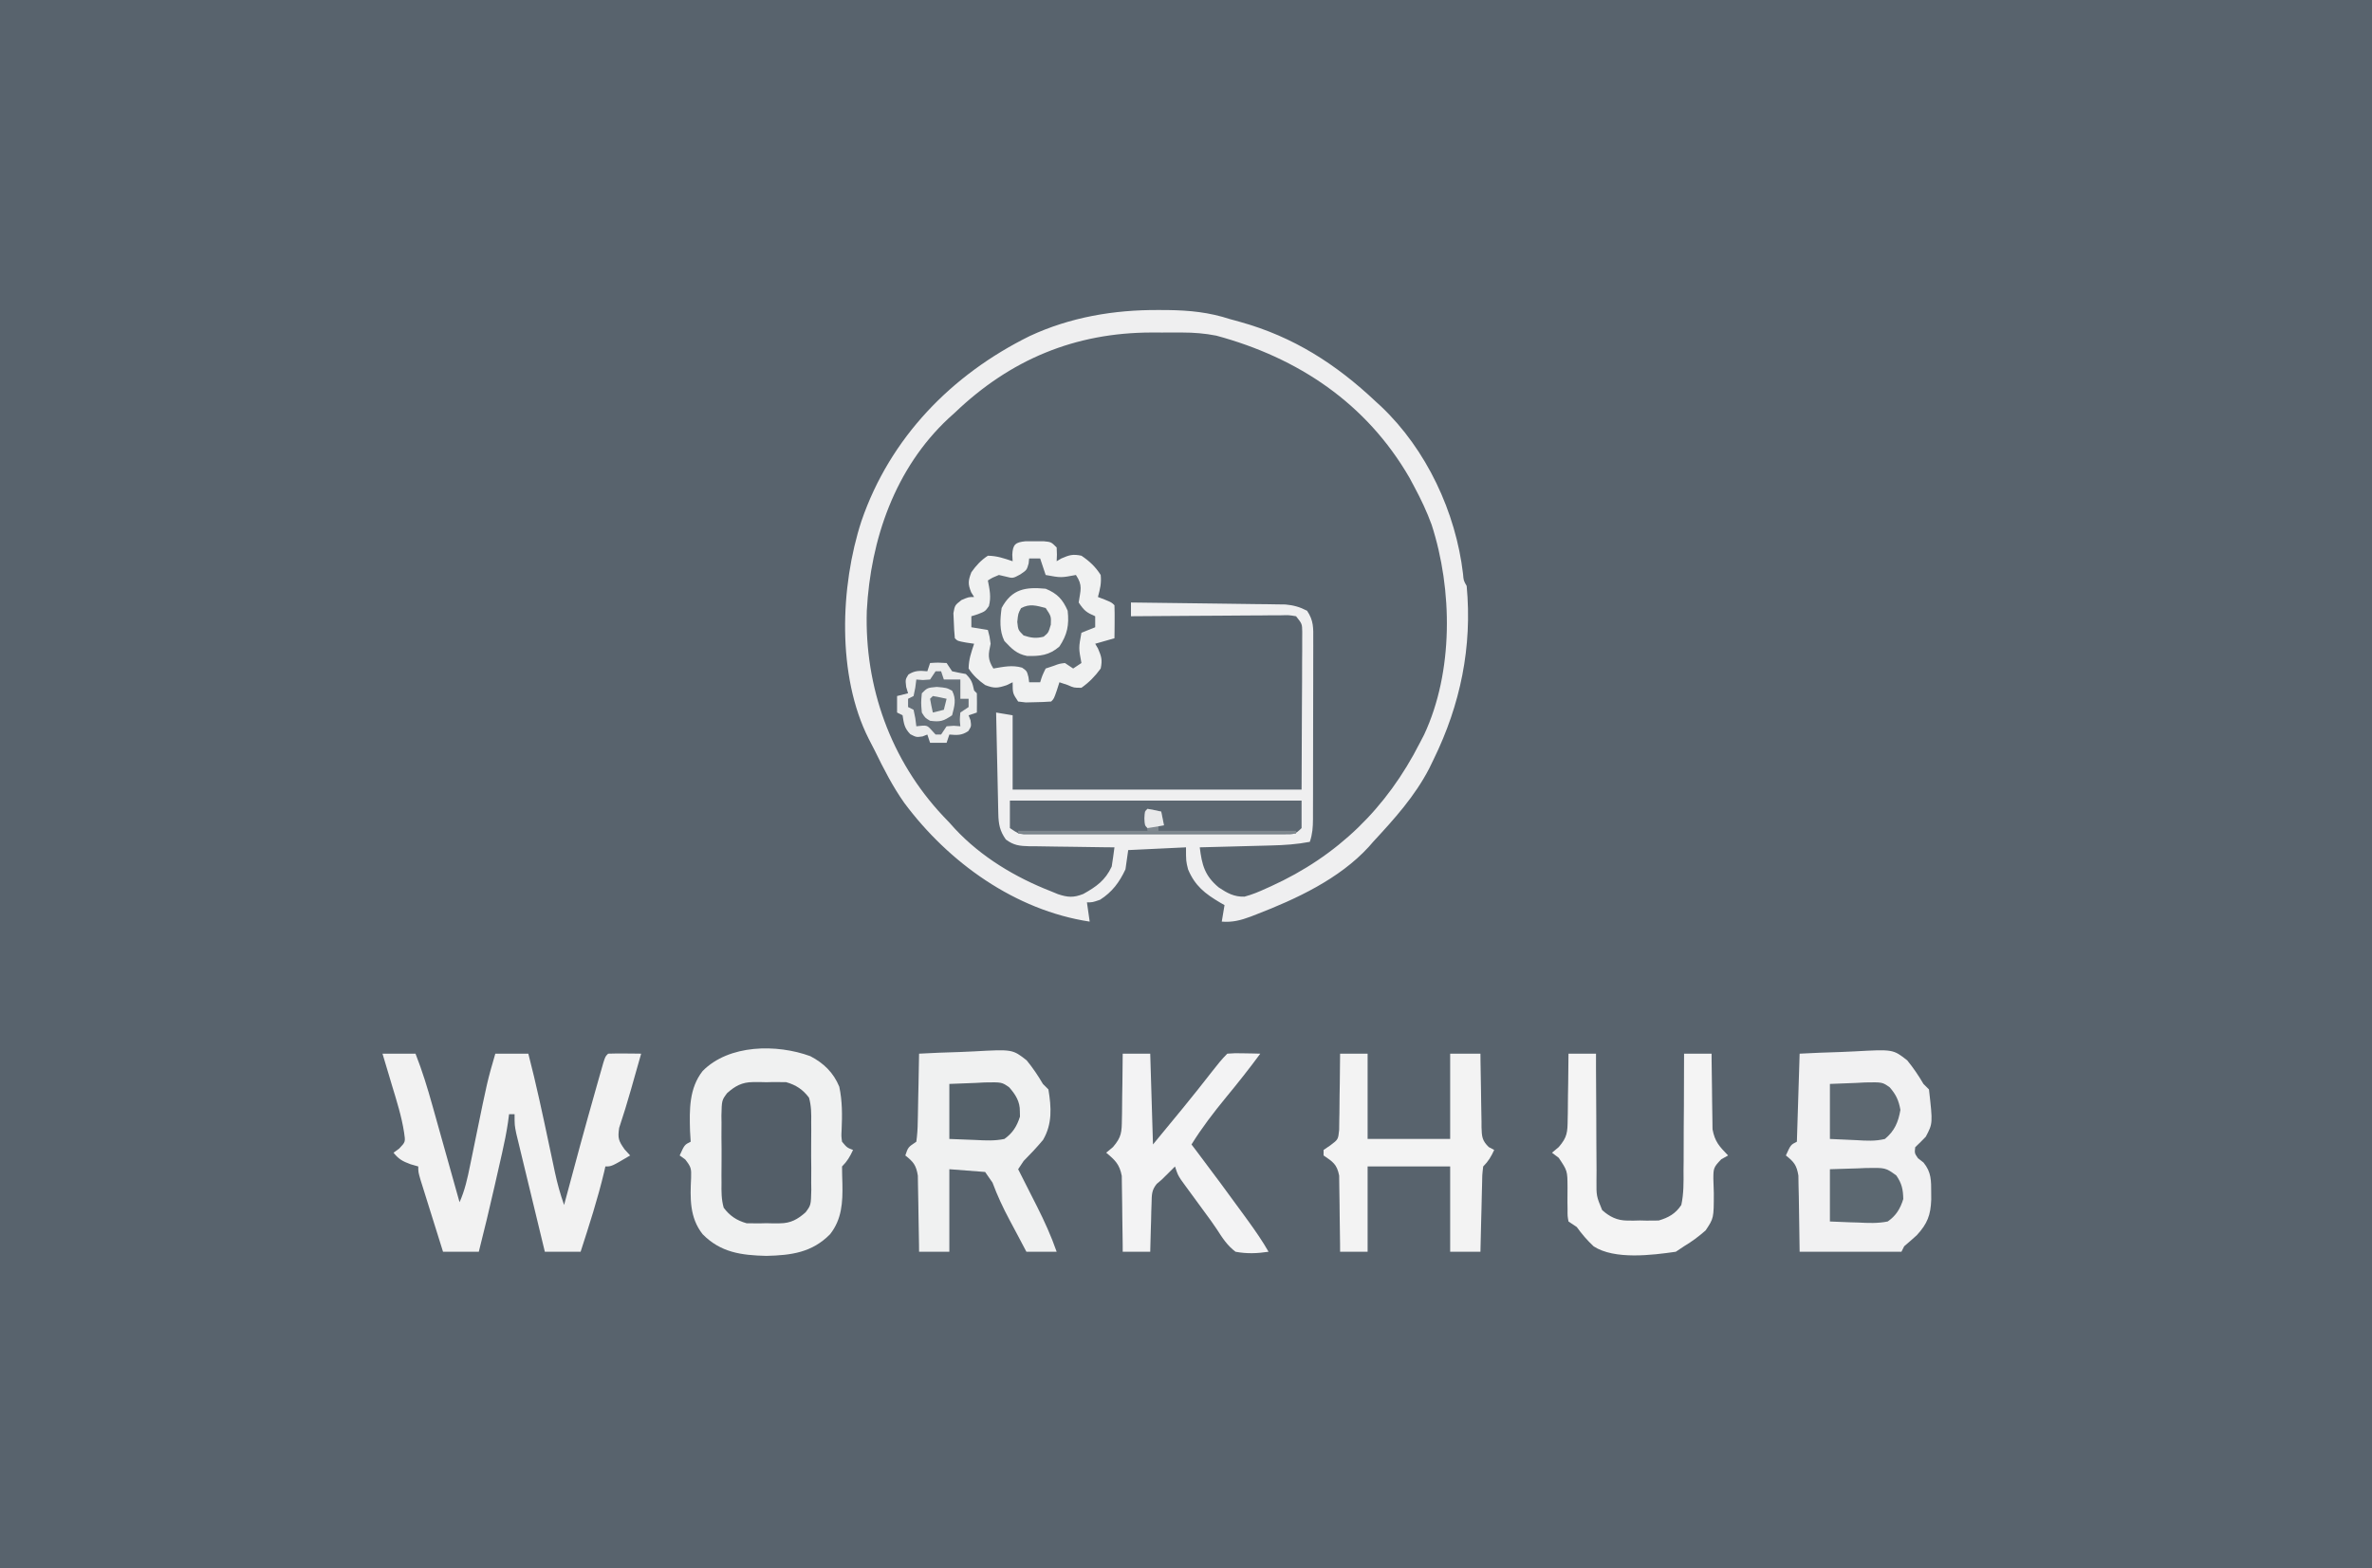 <?xml version="1.0" encoding="UTF-8"?>
<svg version="1.1" xmlns="http://www.w3.org/2000/svg" width="862" height="570">
<rect width="100%" height="100%" fill="#333333" stroke="none"/>
<path d="M0 0 C284.46 0 568.92 0 862 0 C862 188.1 862 376.2 862 570 C577.54 570 293.08 570 0 570 C0 381.9 0 193.8 0 0 Z " fill="#58636D" transform="translate(0,0)"/>
<path d="M0 0 C1.145 0.005 2.29 0.01 3.47 0.015 C11.483 0.126 18.416 0.827 26.062 3.312 C27.304 3.653 28.545 3.993 29.824 4.344 C49.107 9.735 64.529 19.603 79.062 33.312 C79.689 33.886 80.315 34.46 80.961 35.051 C97.453 50.684 108.105 73.48 110.738 95.906 C110.931 98.32 110.931 98.32 112.062 100.312 C114.13 122.481 109.774 143.457 100.062 163.312 C99.533 164.404 99.003 165.496 98.457 166.621 C93.212 176.76 85.776 184.987 78.062 193.312 C77.534 193.918 77.005 194.524 76.461 195.148 C65.783 206.812 50.11 214.097 35.625 219.688 C34.95 219.951 34.276 220.214 33.58 220.485 C29.956 221.833 26.935 222.626 23.062 222.312 C23.392 220.333 23.723 218.352 24.062 216.312 C23.531 216.01 23 215.707 22.453 215.395 C16.998 212.159 13.32 209.331 10.812 203.312 C10.062 200.312 10.062 200.312 10.062 195.312 C3.132 195.643 -3.797 195.972 -10.938 196.312 C-11.268 198.623 -11.598 200.933 -11.938 203.312 C-14.16 208.033 -16.771 211.572 -21.188 214.375 C-23.938 215.312 -23.938 215.312 -25.938 215.312 C-25.442 218.778 -25.442 218.778 -24.938 222.312 C-51.994 218.206 -76.197 200.837 -92.328 179.137 C-96.55 173.157 -99.859 166.671 -103.06 160.103 C-103.759 158.677 -104.495 157.268 -105.242 155.867 C-116.851 132.92 -115.615 100.397 -107.886 76.718 C-97.493 46.439 -75.127 23.461 -46.688 9.441 C-31.989 2.6 -16.126 -0.082 0 0 Z " fill="#59646E" transform="translate(420.938,112.688)"/>
<path d="M0 0 C1.145 0.005 2.29 0.01 3.47 0.015 C11.483 0.126 18.416 0.827 26.062 3.312 C27.304 3.653 28.545 3.993 29.824 4.344 C49.107 9.735 64.529 19.603 79.062 33.312 C79.689 33.886 80.315 34.46 80.961 35.051 C97.453 50.684 108.105 73.48 110.738 95.906 C110.931 98.32 110.931 98.32 112.062 100.312 C114.13 122.481 109.774 143.457 100.062 163.312 C99.533 164.404 99.003 165.496 98.457 166.621 C93.212 176.76 85.776 184.987 78.062 193.312 C77.534 193.918 77.005 194.524 76.461 195.148 C65.783 206.812 50.11 214.097 35.625 219.688 C34.95 219.951 34.276 220.214 33.58 220.485 C29.956 221.833 26.935 222.626 23.062 222.312 C23.392 220.333 23.723 218.352 24.062 216.312 C23.531 216.01 23 215.707 22.453 215.395 C16.998 212.159 13.32 209.331 10.812 203.312 C10.062 200.312 10.062 200.312 10.062 195.312 C3.132 195.643 -3.797 195.972 -10.938 196.312 C-11.268 198.623 -11.598 200.933 -11.938 203.312 C-14.16 208.033 -16.771 211.572 -21.188 214.375 C-23.938 215.312 -23.938 215.312 -25.938 215.312 C-25.442 218.778 -25.442 218.778 -24.938 222.312 C-51.994 218.206 -76.197 200.837 -92.328 179.137 C-96.55 173.157 -99.859 166.671 -103.06 160.103 C-103.759 158.677 -104.495 157.268 -105.242 155.867 C-116.851 132.92 -115.615 100.397 -107.886 76.718 C-97.493 46.439 -75.127 23.461 -46.688 9.441 C-31.989 2.6 -16.126 -0.082 0 0 Z M-73.938 37.312 C-74.688 37.988 -75.438 38.663 -76.211 39.359 C-95.662 57.514 -104.559 83.322 -105.938 109.312 C-106.788 137 -97.225 163.696 -78.199 183.949 C-77.453 184.729 -76.706 185.509 -75.938 186.312 C-75.263 187.061 -74.589 187.81 -73.895 188.582 C-64.321 198.838 -51.945 206.241 -38.938 211.312 C-38.127 211.648 -37.316 211.983 -36.48 212.328 C-32.874 213.515 -30.849 213.671 -27.27 212.262 C-22.518 209.608 -19.288 207.337 -16.938 202.312 C-16.57 199.984 -16.233 197.651 -15.938 195.312 C-17.587 195.298 -17.587 195.298 -19.271 195.284 C-23.356 195.244 -27.441 195.179 -31.526 195.105 C-33.293 195.077 -35.06 195.056 -36.828 195.042 C-39.37 195.02 -41.911 194.973 -44.453 194.922 C-45.242 194.921 -46.03 194.919 -46.843 194.918 C-50.399 194.823 -52.521 194.625 -55.405 192.462 C-57.589 189.399 -58.064 186.872 -58.143 183.208 C-58.173 181.977 -58.173 181.977 -58.203 180.722 C-58.22 179.84 -58.237 178.959 -58.254 178.051 C-58.275 177.145 -58.295 176.239 -58.317 175.306 C-58.382 172.412 -58.441 169.519 -58.5 166.625 C-58.543 164.663 -58.587 162.702 -58.631 160.74 C-58.738 155.931 -58.839 151.122 -58.938 146.312 C-56.958 146.643 -54.977 146.972 -52.938 147.312 C-52.938 156.222 -52.938 165.132 -52.938 174.312 C-18.288 174.312 16.363 174.312 52.062 174.312 C52.104 164.474 52.145 154.636 52.188 144.5 C52.206 141.395 52.224 138.29 52.243 135.091 C52.249 132.637 52.254 130.184 52.258 127.73 C52.268 126.45 52.278 125.17 52.289 123.851 C52.289 122.633 52.289 121.416 52.29 120.161 C52.294 119.102 52.298 118.042 52.303 116.951 C52.253 114.081 52.253 114.081 50.062 111.312 C47.437 110.873 47.437 110.873 44.328 110.972 C43.127 110.972 41.925 110.972 40.688 110.973 C38.735 110.996 38.735 110.996 36.742 111.02 C35.4 111.025 34.057 111.029 32.715 111.032 C29.18 111.044 25.646 111.073 22.111 111.107 C18.505 111.137 14.899 111.151 11.293 111.166 C4.216 111.198 -2.861 111.249 -9.938 111.312 C-9.938 109.662 -9.938 108.013 -9.938 106.312 C-2.331 106.397 5.275 106.492 12.881 106.6 C16.413 106.65 19.946 106.696 23.478 106.734 C27.541 106.778 31.605 106.838 35.668 106.898 C36.933 106.91 38.197 106.922 39.501 106.933 C40.681 106.953 41.862 106.973 43.079 106.994 C44.116 107.007 45.153 107.02 46.221 107.034 C49.233 107.329 51.379 107.921 54.062 109.312 C56.48 112.939 56.338 115.577 56.305 119.766 C56.307 120.522 56.309 121.278 56.311 122.058 C56.315 124.559 56.304 127.061 56.293 129.562 C56.292 131.3 56.291 133.037 56.292 134.774 C56.29 138.416 56.282 142.058 56.268 145.699 C56.251 150.37 56.247 155.041 56.248 159.712 C56.248 163.299 56.243 166.887 56.235 170.474 C56.232 172.197 56.23 173.919 56.229 175.642 C56.227 178.048 56.218 180.453 56.208 182.859 C56.208 183.573 56.209 184.287 56.209 185.023 C56.189 188.065 56.033 190.402 55.062 193.312 C50.382 194.212 45.792 194.517 41.039 194.629 C40.293 194.65 39.547 194.67 38.778 194.692 C36.415 194.757 34.051 194.816 31.688 194.875 C30.077 194.918 28.466 194.962 26.855 195.006 C22.925 195.112 18.994 195.214 15.062 195.312 C15.848 201.702 16.86 205.652 21.977 209.902 C25.034 211.939 27.571 213.364 31.309 213.234 C34.058 212.511 36.475 211.499 39.062 210.312 C39.665 210.042 40.268 209.771 40.89 209.492 C65.221 198.438 83.008 181.04 95.062 157.312 C95.568 156.339 96.073 155.366 96.594 154.363 C107.28 131.524 106.991 101.686 99.315 78.006 C97.578 73.258 95.449 68.765 93.062 64.312 C92.167 62.64 92.167 62.64 91.254 60.934 C75.602 33.892 50.846 17.36 21.062 9.312 C16.892 8.497 12.95 8.184 8.703 8.18 C7.504 8.178 6.305 8.177 5.07 8.176 C3.83 8.18 2.59 8.184 1.312 8.188 C0.088 8.184 -1.137 8.18 -2.398 8.176 C-30.252 8.206 -53.758 17.987 -73.938 37.312 Z " fill="#EFEFF0" transform="translate(420.938,112.688)"/>
<path d="M0 0 C4.874 2.546 8.408 5.973 10.519 11.092 C11.643 16.352 11.603 21.498 11.366 26.846 C11.253 29.102 11.253 29.102 11.519 31.092 C13.329 33.248 13.329 33.248 15.519 34.092 C14.367 36.56 13.471 38.14 11.519 40.092 C11.542 42.2 11.573 44.31 11.654 46.417 C11.792 53.155 11.465 59.269 7.174 64.721 C0.637 71.376 -6.908 72.379 -15.981 72.592 C-25.059 72.379 -32.602 71.374 -39.141 64.717 C-43.932 58.632 -43.678 51.633 -43.329 44.217 C-43.234 40.84 -43.286 40.343 -45.478 37.529 C-46.139 37.055 -46.8 36.581 -47.481 36.092 C-45.731 32.217 -45.731 32.217 -43.481 31.092 C-43.56 29.787 -43.639 28.483 -43.72 27.139 C-43.939 19.441 -44.083 11.697 -39.133 5.388 C-29.561 -4.308 -12.218 -4.472 0 0 Z " fill="#F0F1F1" transform="translate(294.481,383.908)"/>
<path d="M0 0 C4.969 -0.254 9.916 -0.472 14.886 -0.604 C16.572 -0.659 18.257 -0.734 19.94 -0.83 C33.95 -1.606 33.95 -1.606 39.098 2.427 C41.346 5.186 43.203 7.935 45 11 C45.66 11.66 46.32 12.32 47 13 C48.403 25.35 48.403 25.35 45.844 30.184 C44.611 31.502 43.31 32.757 42 34 C41.752 36.176 41.752 36.176 43 38 C43.665 38.521 44.33 39.042 45.016 39.578 C47.902 43.101 47.806 46.18 47.812 50.625 C47.819 51.83 47.819 51.83 47.826 53.059 C47.614 58.654 46.462 61.765 42.562 66 C41.06 67.354 39.543 68.693 38 70 C37.67 70.66 37.34 71.32 37 72 C24.79 72 12.58 72 0 72 C-0.25 56.75 -0.25 56.75 -0.298 51.956 C-0.328 50.707 -0.359 49.458 -0.391 48.172 C-0.412 46.894 -0.433 45.616 -0.454 44.3 C-1.079 40.524 -2.047 39.336 -5 37 C-3.25 33.125 -3.25 33.125 -1 32 C-0.67 21.44 -0.34 10.88 0 0 Z " fill="#F1F1F2" transform="translate(654,383)"/>
<path d="M0 0 C3.96 0 7.92 0 12 0 C14.431 6.194 16.351 12.436 18.137 18.844 C18.421 19.853 18.705 20.863 18.998 21.903 C19.898 25.101 20.793 28.301 21.688 31.5 C22.3 33.68 22.912 35.859 23.525 38.039 C25.021 43.358 26.512 48.679 28 54 C29.945 49.662 30.906 45.222 31.84 40.586 C32.091 39.371 32.091 39.371 32.348 38.131 C32.882 35.546 33.41 32.961 33.938 30.375 C38.115 9.931 38.115 9.931 41 0 C44.96 0 48.92 0 53 0 C55.861 11.066 58.233 22.218 60.596 33.398 C61.114 35.847 61.637 38.295 62.16 40.742 C62.315 41.483 62.471 42.224 62.631 42.987 C63.511 47.096 64.59 51.041 66 55 C66.17 54.359 66.34 53.718 66.516 53.058 C70.036 39.822 73.633 26.612 77.375 13.438 C77.72 12.213 78.066 10.989 78.422 9.728 C78.744 8.599 79.066 7.471 79.398 6.309 C79.684 5.306 79.969 4.304 80.263 3.271 C81 1 81 1 82 0 C84.02 -0.072 86.042 -0.084 88.062 -0.062 C89.167 -0.053 90.272 -0.044 91.41 -0.035 C92.265 -0.024 93.119 -0.012 94 0 C93.044 3.376 92.085 6.75 91.125 10.125 C90.856 11.076 90.586 12.028 90.309 13.008 C88.969 17.711 87.549 22.361 86 27 C85.456 30.721 85.773 31.681 88 34.812 C88.99 35.895 88.99 35.895 90 37 C83.25 41 83.25 41 81 41 C80.853 41.646 80.706 42.292 80.555 42.957 C78.212 52.8 75.11 62.378 72 72 C67.71 72 63.42 72 59 72 C57.111 64.194 55.225 56.388 53.345 48.58 C52.45 44.862 51.549 41.145 50.645 37.43 C50.284 35.932 49.923 34.435 49.562 32.938 C49.254 31.668 48.946 30.398 48.629 29.09 C48 26 48 26 48 22 C47.34 22 46.68 22 46 22 C45.866 23.01 45.733 24.019 45.595 25.06 C45.034 28.773 44.307 32.382 43.477 36.043 C43.256 37.018 43.256 37.018 43.032 38.012 C42.722 39.379 42.411 40.747 42.099 42.114 C41.63 44.164 41.166 46.216 40.703 48.268 C38.904 56.205 37.004 64.112 35 72 C30.71 72 26.42 72 22 72 C20.715 67.908 19.433 63.814 18.155 59.72 C17.719 58.327 17.283 56.934 16.845 55.541 C16.217 53.541 15.593 51.54 14.969 49.539 C14.592 48.335 14.215 47.13 13.826 45.889 C13 43 13 43 13 41 C12.072 40.732 11.144 40.464 10.188 40.188 C7.238 39.089 5.944 38.376 4 36 C4.681 35.505 5.361 35.01 6.062 34.5 C8.369 32.082 8.369 32.082 7.844 28.625 C6.945 22.777 5.145 17.153 3.438 11.5 C2.943 9.837 2.943 9.837 2.439 8.141 C1.632 5.425 0.817 2.712 0 0 Z " fill="#F2F2F2" transform="translate(139,383)"/>
<path d="M0 0 C4.962 -0.274 9.919 -0.472 14.886 -0.604 C16.572 -0.659 18.257 -0.734 19.94 -0.83 C33.95 -1.606 33.95 -1.606 39.098 2.427 C41.346 5.186 43.203 7.935 45 11 C45.66 11.66 46.32 12.32 47 13 C48.086 19.56 48.446 25.518 45.059 31.332 C42.813 34.024 40.473 36.518 38 39 C37.34 39.99 36.68 40.98 36 42 C36.476 42.937 36.476 42.937 36.962 43.893 C38.417 46.76 39.865 49.63 41.312 52.5 C41.812 53.482 42.312 54.465 42.826 55.477 C45.557 60.902 47.999 66.264 50 72 C46.37 72 42.74 72 39 72 C37.899 69.917 36.798 67.834 35.7 65.75 C34.773 63.995 33.839 62.244 32.9 60.497 C30.508 56.018 28.457 51.64 26.688 46.875 C25.801 45.596 24.914 44.318 24 43 C19.71 42.67 15.42 42.34 11 42 C11 51.9 11 61.8 11 72 C7.37 72 3.74 72 0 72 C-0.014 70.623 -0.014 70.623 -0.028 69.218 C-0.072 65.803 -0.134 62.389 -0.208 58.975 C-0.236 57.499 -0.257 56.023 -0.271 54.546 C-0.292 52.421 -0.339 50.297 -0.391 48.172 C-0.412 46.894 -0.433 45.616 -0.454 44.3 C-1.079 40.524 -2.047 39.336 -5 37 C-4 34 -4 34 -1 32 C-0.662 29.525 -0.511 27.286 -0.488 24.805 C-0.47 24.097 -0.452 23.39 -0.434 22.661 C-0.38 20.399 -0.346 18.137 -0.312 15.875 C-0.279 14.342 -0.245 12.81 -0.209 11.277 C-0.124 7.518 -0.057 3.759 0 0 Z " fill="#F0F1F1" transform="translate(334,383)"/>
<path d="M0 0 C1.073 0.005 2.145 0.01 3.25 0.016 C4.859 0.008 4.859 0.008 6.5 0 C9.25 0.266 9.25 0.266 11.25 2.266 C11.375 4.891 11.375 4.891 11.25 7.266 C11.807 6.936 12.364 6.606 12.938 6.266 C15.849 5.006 17.107 4.608 20.25 5.266 C23.155 7.22 25.379 9.296 27.25 12.266 C27.551 15.306 27.043 17.253 26.25 20.266 C27.054 20.575 27.859 20.884 28.688 21.203 C31.25 22.266 31.25 22.266 32.25 23.266 C32.322 25.285 32.334 27.307 32.312 29.328 C32.303 30.433 32.294 31.538 32.285 32.676 C32.274 33.53 32.262 34.385 32.25 35.266 C29.94 35.926 27.63 36.586 25.25 37.266 C25.745 38.101 25.745 38.101 26.25 38.953 C27.509 41.865 27.908 43.122 27.25 46.266 C25.234 49.035 23.056 51.294 20.25 53.266 C17.5 53.266 17.5 53.266 15.25 52.266 C14.26 51.936 13.27 51.606 12.25 51.266 C11.941 52.235 11.631 53.204 11.312 54.203 C10.25 57.266 10.25 57.266 9.25 58.266 C7.275 58.417 5.293 58.487 3.312 58.516 C2.231 58.541 1.149 58.567 0.035 58.594 C-0.884 58.485 -1.803 58.377 -2.75 58.266 C-4.75 55.266 -4.75 55.266 -4.75 51.266 C-5.472 51.616 -6.194 51.967 -6.938 52.328 C-10.258 53.435 -11.495 53.536 -14.75 52.266 C-17.173 50.54 -19.122 48.768 -20.75 46.266 C-20.683 42.851 -19.824 40.488 -18.75 37.266 C-19.719 37.121 -20.689 36.977 -21.688 36.828 C-24.75 36.266 -24.75 36.266 -25.75 35.266 C-25.954 33.314 -26.064 31.352 -26.125 29.391 C-26.174 28.321 -26.223 27.251 -26.273 26.148 C-25.75 23.266 -25.75 23.266 -23.352 21.383 C-20.75 20.266 -20.75 20.266 -18.75 20.266 C-19.101 19.709 -19.451 19.152 -19.812 18.578 C-21.051 15.524 -20.926 14.354 -19.75 11.266 C-18.027 8.841 -16.252 6.893 -13.75 5.266 C-10.335 5.333 -7.973 6.191 -4.75 7.266 C-4.791 6.482 -4.832 5.698 -4.875 4.891 C-4.695 1.119 -3.714 0.359 0 0 Z " fill="#F0F1F1" transform="translate(372.75,196.734)"/>
<path d="M0 0 C3.3 0 6.6 0 10 0 C10 10.23 10 20.46 10 31 C19.9 31 29.8 31 40 31 C40 20.77 40 10.54 40 0 C43.63 0 47.26 0 51 0 C51.014 1.43 51.014 1.43 51.028 2.89 C51.068 6.429 51.134 9.968 51.208 13.507 C51.236 15.039 51.257 16.57 51.271 18.102 C51.292 20.304 51.339 22.505 51.391 24.707 C51.392 25.392 51.393 26.076 51.394 26.781 C51.496 30.098 51.592 31.608 54.038 33.956 C55.009 34.473 55.009 34.473 56 35 C54.848 37.468 53.952 39.048 52 41 C51.627 44.205 51.627 44.205 51.586 47.977 C51.567 48.662 51.547 49.347 51.527 50.053 C51.467 52.244 51.421 54.434 51.375 56.625 C51.337 58.109 51.298 59.594 51.258 61.078 C51.162 64.719 51.078 68.359 51 72 C47.37 72 43.74 72 40 72 C40 61.77 40 51.54 40 41 C30.1 41 20.2 41 10 41 C10 51.23 10 61.46 10 72 C6.7 72 3.4 72 0 72 C-0.004 71.082 -0.008 70.164 -0.012 69.218 C-0.039 65.803 -0.089 62.39 -0.153 58.975 C-0.176 57.499 -0.19 56.023 -0.196 54.546 C-0.205 52.421 -0.246 50.297 -0.293 48.172 C-0.309 46.894 -0.324 45.616 -0.341 44.3 C-1.164 40.18 -2.616 39.311 -6 37 C-6 36.34 -6 35.68 -6 35 C-5.19 34.447 -4.379 33.893 -3.544 33.323 C-0.698 31.185 -0.698 31.185 -0.341 27.7 C-0.325 26.422 -0.309 25.145 -0.293 23.828 C-0.278 23.146 -0.263 22.463 -0.247 21.76 C-0.204 19.59 -0.195 17.421 -0.188 15.25 C-0.164 13.775 -0.139 12.299 -0.111 10.824 C-0.049 7.216 -0.016 3.609 0 0 Z " fill="#F3F3F3" transform="translate(487,383)"/>
<path d="M0 0 C3.3 0 6.6 0 10 0 C9.999 1.64 9.998 3.28 9.997 4.969 C10 11.055 10.043 17.139 10.098 23.224 C10.116 25.857 10.123 28.491 10.12 31.124 C10.117 34.91 10.153 38.695 10.195 42.48 C10.186 43.658 10.177 44.835 10.168 46.048 C10.127 51.742 10.127 51.742 12.237 56.862 C14.963 59.298 17.67 60.634 21.312 60.664 C22.461 60.674 22.461 60.674 23.633 60.684 C24.414 60.664 25.195 60.645 26 60.625 C26.781 60.644 27.562 60.664 28.367 60.684 C29.133 60.677 29.899 60.671 30.688 60.664 C31.372 60.658 32.056 60.653 32.762 60.647 C36.402 59.595 38.914 58.137 41 55 C41.902 50.834 41.838 46.729 41.805 42.48 C41.818 41.267 41.832 40.053 41.846 38.803 C41.884 34.931 41.88 31.06 41.875 27.188 C41.893 24.561 41.914 21.934 41.938 19.307 C41.989 12.871 42.004 6.436 42 0 C45.3 0 48.6 0 52 0 C52.004 0.908 52.008 1.815 52.012 2.75 C52.04 6.139 52.089 9.527 52.153 12.915 C52.176 14.377 52.19 15.84 52.196 17.303 C52.205 19.414 52.246 21.522 52.293 23.633 C52.309 24.9 52.324 26.167 52.341 27.473 C53.192 32.028 54.818 33.71 58 37 C56.768 37.69 56.768 37.69 55.512 38.395 C52.72 41.291 52.661 41.665 52.645 45.449 C52.692 47.196 52.748 48.942 52.812 50.688 C52.804 59.796 52.804 59.796 49.832 64.246 C47.317 66.456 44.87 68.285 42 70 C41.01 70.66 40.02 71.32 39 72 C30.374 73.242 16.798 74.96 9.164 70.059 C6.786 67.834 4.904 65.63 3 63 C2.01 62.34 1.02 61.68 0 61 C-0.353 59.016 -0.353 59.016 -0.336 56.605 C-0.349 55.732 -0.362 54.859 -0.375 53.959 C-0.375 52.123 -0.367 50.287 -0.352 48.451 C-0.386 42.577 -0.386 42.577 -3.539 37.863 C-4.351 37.248 -5.163 36.634 -6 36 C-5.19 35.325 -4.379 34.65 -3.544 33.954 C-0.391 30.293 -0.352 28.503 -0.293 23.73 C-0.278 23.049 -0.263 22.368 -0.247 21.667 C-0.204 19.507 -0.195 17.348 -0.188 15.188 C-0.164 13.717 -0.139 12.246 -0.111 10.775 C-0.049 7.184 -0.016 3.592 0 0 Z " fill="#F4F4F4" transform="translate(570,383)"/>
<path d="M0 0 C3.3 0 6.6 0 10 0 C10.33 10.89 10.66 21.78 11 33 C18.308 24.172 25.6 15.35 32.622 6.292 C34.337 4.085 36.021 1.979 38 0 C40.82 -0.195 40.82 -0.195 44.125 -0.125 C45.221 -0.107 46.316 -0.089 47.445 -0.07 C48.71 -0.036 48.71 -0.036 50 0 C45.986 5.447 41.81 10.723 37.5 15.938 C32.992 21.431 28.755 26.956 25 33 C25.715 33.946 26.431 34.892 27.168 35.867 C32.868 43.425 38.51 51.021 44.062 58.688 C44.61 59.441 45.157 60.194 45.721 60.97 C48.315 64.564 50.802 68.144 53 72 C48.851 72.622 45.137 72.779 41 72 C38.01 69.754 36.204 66.952 34.203 63.821 C32.759 61.635 31.215 59.539 29.656 57.434 C27.311 54.258 24.968 51.082 22.66 47.879 C22.172 47.204 21.683 46.529 21.18 45.834 C20 44 20 44 19 41 C18.237 41.763 17.474 42.526 16.688 43.312 C14 46 14 46 12.364 47.335 C10.459 49.66 10.571 51.346 10.488 54.324 C10.453 55.352 10.417 56.38 10.381 57.439 C10.358 58.511 10.336 59.583 10.312 60.688 C10.278 61.771 10.244 62.854 10.209 63.971 C10.126 66.647 10.062 69.323 10 72 C6.7 72 3.4 72 0 72 C-0.004 71.087 -0.008 70.174 -0.012 69.234 C-0.039 65.832 -0.089 62.431 -0.153 59.03 C-0.176 57.561 -0.19 56.091 -0.196 54.622 C-0.205 52.503 -0.246 50.387 -0.293 48.27 C-0.309 46.997 -0.324 45.724 -0.341 44.413 C-1.154 40.202 -2.757 38.701 -6 36 C-5.19 35.325 -4.379 34.65 -3.544 33.954 C-0.391 30.293 -0.352 28.503 -0.293 23.73 C-0.278 23.049 -0.263 22.368 -0.247 21.667 C-0.204 19.507 -0.195 17.348 -0.188 15.188 C-0.164 13.717 -0.139 12.246 -0.111 10.775 C-0.049 7.184 -0.016 3.592 0 0 Z " fill="#F3F3F4" transform="translate(408,383)"/>
<path d="M0 0 C0.811 -0.006 1.622 -0.013 2.457 -0.02 C3.7 0.009 3.7 0.009 4.969 0.039 C5.798 0.02 6.626 0 7.48 -0.02 C8.697 -0.01 8.697 -0.01 9.938 0 C10.664 0.006 11.39 0.011 12.139 0.017 C15.71 1.009 18.275 2.722 20.469 5.664 C21.332 8.691 21.311 11.594 21.266 14.727 C21.274 16.03 21.274 16.03 21.283 17.36 C21.287 19.192 21.276 21.024 21.251 22.856 C21.219 25.656 21.251 28.45 21.289 31.25 C21.285 33.034 21.277 34.818 21.266 36.602 C21.284 37.852 21.284 37.852 21.302 39.127 C21.167 44.727 21.167 44.727 19.239 47.313 C16.355 49.895 13.799 51.298 9.938 51.328 C8.721 51.338 8.721 51.338 7.48 51.348 C6.652 51.328 5.823 51.309 4.969 51.289 C4.14 51.308 3.311 51.328 2.457 51.348 C1.646 51.341 0.835 51.335 0 51.328 C-0.726 51.322 -1.453 51.317 -2.201 51.311 C-5.773 50.319 -8.337 48.606 -10.531 45.664 C-11.395 42.637 -11.374 39.734 -11.328 36.602 C-11.334 35.733 -11.34 34.864 -11.346 33.969 C-11.35 32.136 -11.339 30.304 -11.313 28.472 C-11.281 25.672 -11.313 22.878 -11.352 20.078 C-11.348 18.294 -11.34 16.51 -11.328 14.727 C-11.34 13.893 -11.352 13.06 -11.365 12.201 C-11.23 6.601 -11.23 6.601 -9.302 4.015 C-6.417 1.433 -3.861 0.03 0 0 Z " fill="#535E68" transform="translate(273.531,393.336)"/>
<path d="M0 0 C34.98 0 69.96 0 106 0 C106 3.3 106 6.6 106 10 C103.626 12.374 103.168 12.251 99.945 12.254 C98.673 12.262 98.673 12.262 97.375 12.271 C96.442 12.267 95.51 12.263 94.549 12.259 C93.568 12.262 92.588 12.266 91.578 12.269 C88.324 12.278 85.07 12.272 81.816 12.266 C79.562 12.267 77.308 12.269 75.053 12.271 C70.323 12.274 65.592 12.27 60.862 12.261 C54.791 12.249 48.72 12.256 42.649 12.268 C37.992 12.275 33.334 12.273 28.677 12.268 C26.438 12.266 24.2 12.268 21.961 12.273 C18.834 12.278 15.707 12.27 12.58 12.259 C11.185 12.265 11.185 12.265 9.761 12.271 C8.91 12.265 8.059 12.26 7.182 12.254 C6.442 12.253 5.703 12.252 4.941 12.252 C3 12 3 12 0 10 C0 6.7 0 3.4 0 0 Z " fill="#5C6771" transform="translate(367,291)"/>
<path d="M0 0 C1.32 0 2.64 0 4 0 C4.66 1.98 5.32 3.96 6 6 C11.555 7.027 11.555 7.027 17 6 C19.589 9.883 18.641 11.516 18 16 C20.007 19.011 20.839 19.63 24 21 C24 22.32 24 23.64 24 25 C22.35 25.66 20.7 26.32 19 27 C17.973 32.555 17.973 32.555 19 38 C18.01 38.66 17.02 39.32 16 40 C15.01 39.34 14.02 38.68 13 38 C10.971 38.257 10.971 38.257 9 39 C7.515 39.495 7.515 39.495 6 40 C4.781 42.504 4.781 42.504 4 45 C2.68 45 1.36 45 0 45 C-0.083 44.381 -0.165 43.763 -0.25 43.125 C-0.826 40.921 -0.826 40.921 -2.562 39.688 C-6.236 38.651 -9.249 39.375 -13 40 C-15.166 36.56 -14.85 34.873 -14 31 C-14.377 28.275 -14.377 28.275 -15 26 C-16.98 25.67 -18.96 25.34 -21 25 C-21 23.68 -21 22.36 -21 21 C-20.216 20.753 -19.433 20.505 -18.625 20.25 C-15.979 19.22 -15.979 19.22 -14.625 17.312 C-13.738 14.029 -14.365 11.3 -15 8 C-13.312 6.938 -13.312 6.938 -11 6 C-10.196 6.186 -9.391 6.371 -8.562 6.562 C-5.906 7.256 -5.906 7.256 -3.25 5.812 C-0.865 4.207 -0.865 4.207 -0.188 1.812 C-0.095 0.915 -0.095 0.915 0 0 Z " fill="#5F6A73" transform="translate(374,203)"/>
<path d="M0 0 C2.875 -0.188 2.875 -0.188 6 0 C6.66 0.99 7.32 1.98 8 3 C9.658 3.373 11.326 3.707 13 4 C15.165 6.165 15.351 7.125 16 10 C16.33 10.33 16.66 10.66 17 11 C17.041 13.333 17.042 15.667 17 18 C16.01 18.33 15.02 18.66 14 19 C14.227 19.598 14.454 20.196 14.688 20.812 C15 23 15 23 13.875 24.75 C11.461 26.359 9.843 26.231 7 26 C6.67 26.99 6.34 27.98 6 29 C4.02 29 2.04 29 0 29 C-0.33 28.01 -0.66 27.02 -1 26 C-1.577 26.227 -2.155 26.454 -2.75 26.688 C-5 27 -5 27 -7.188 25.875 C-9.379 23.608 -9.517 22.056 -10 19 C-10.66 18.67 -11.32 18.34 -12 18 C-12 16.02 -12 14.04 -12 12 C-10.68 11.67 -9.36 11.34 -8 11 C-8.227 10.237 -8.454 9.474 -8.688 8.688 C-9 6 -9 6 -7.875 4.188 C-5.462 2.659 -3.804 2.773 -1 3 C-0.67 2.01 -0.34 1.02 0 0 Z " fill="#EBECEC" transform="translate(338,241)"/>
<path d="M0 0 C4.185 1.728 6.207 3.848 8 8 C8.568 13.206 7.889 16.617 5 21 C1.395 24.181 -2.123 24.57 -6.777 24.43 C-10.584 23.694 -12.357 21.775 -15 19 C-16.862 15.275 -16.571 11.055 -16 7 C-12.27 0.027 -7.275 -0.693 0 0 Z " fill="#F2F2F2" transform="translate(380,214)"/>
<path d="M0 0 C3.197 -0.124 6.394 -0.247 9.688 -0.375 C10.686 -0.43 11.685 -0.484 12.714 -0.541 C19.062 -0.659 19.062 -0.659 21.738 1.222 C24.067 3.865 25.699 6.439 25.625 10 C25.638 10.619 25.651 11.238 25.664 11.875 C24.575 15.361 22.967 17.915 20 20 C16.525 20.729 13.218 20.568 9.688 20.375 C4.892 20.189 4.892 20.189 0 20 C0 13.4 0 6.8 0 0 Z " fill="#55616A" transform="translate(345,394)"/>
<path d="M0 0 C3.397 -0.135 6.789 -0.234 10.188 -0.312 C11.147 -0.354 12.107 -0.396 13.096 -0.439 C20.224 -0.563 20.224 -0.563 24.137 2.273 C26.136 5.199 26.591 7.301 26.664 10.84 C25.581 14.363 24.016 16.921 21 19 C17.368 19.732 13.874 19.568 10.188 19.375 C9.208 19.348 8.229 19.321 7.221 19.293 C4.813 19.222 2.406 19.115 0 19 C0 12.73 0 6.46 0 0 Z " fill="#5C6871" transform="translate(665,425)"/>
<path d="M0 0 C3.197 -0.124 6.394 -0.247 9.688 -0.375 C10.686 -0.43 11.685 -0.484 12.714 -0.541 C19.076 -0.66 19.076 -0.66 21.738 1.241 C24.061 3.903 24.993 5.964 25.625 9.438 C24.837 13.927 23.535 17.023 20 20 C16.517 20.859 13.248 20.665 9.688 20.438 C6.491 20.293 3.294 20.149 0 20 C0 13.4 0 6.8 0 0 Z " fill="#5D6871" transform="translate(665,394)"/>
<path d="M0 0 C0.66 0 1.32 0 2 0 C2.33 0.99 2.66 1.98 3 3 C4.98 3 6.96 3 9 3 C9 5.31 9 7.62 9 10 C9.99 10 10.98 10 12 10 C12 10.99 12 11.98 12 13 C11.01 13.66 10.02 14.32 9 15 C8.75 17.584 8.75 17.584 9 20 C8.216 19.938 7.433 19.876 6.625 19.812 C5.326 19.905 5.326 19.905 4 20 C3.34 20.99 2.68 21.98 2 23 C1.34 23 0.68 23 0 23 C-0.454 22.505 -0.907 22.01 -1.375 21.5 C-3.121 19.548 -3.121 19.548 -7 20 C-7.124 19.031 -7.247 18.061 -7.375 17.062 C-7.581 16.052 -7.787 15.041 -8 14 C-8.66 13.67 -9.32 13.34 -10 13 C-10 12.01 -10 11.02 -10 10 C-9.34 9.67 -8.68 9.34 -8 9 C-7.342 5.971 -7.342 5.971 -7 3 C-6.216 3.062 -5.433 3.124 -4.625 3.188 C-3.759 3.126 -2.893 3.064 -2 3 C-1.34 2.01 -0.68 1.02 0 0 Z " fill="#667079" transform="translate(340,244)"/>
<path d="M0 0 C1.675 0.286 3.344 0.618 5 1 C5.495 3.475 5.495 3.475 6 6 C5.34 6 4.68 6 4 6 C4 6.66 4 7.32 4 8 C20.5 8 37 8 54 8 C54 8.33 54 8.66 54 9 C20.67 9 -12.66 9 -47 9 C-47 8.67 -47 8.34 -47 8 C-31.49 8 -15.98 8 0 8 C-0.495 4.535 -0.495 4.535 -1 1 C-0.67 0.67 -0.34 0.34 0 0 Z " fill="#7F888F" transform="translate(417,294)"/>
<path d="M0 0 C3.562 0.312 3.562 0.312 5.562 1.375 C7.196 4.54 6.415 6.963 5.562 10.312 C2.33 12.468 1.311 12.781 -2.438 12.312 C-4.25 11.25 -4.25 11.25 -5.438 9.312 C-5.75 5.75 -5.75 5.75 -5.438 2.312 C-3.438 0.312 -3.438 0.312 0 0 Z " fill="#EBECEC" transform="translate(340.438,249.688)"/>
<path d="M0 0 C2 3 2 3 1.875 6.062 C1 9 1 9 -0.75 10.438 C-3.542 11.136 -5.267 10.863 -8 10 C-10 8 -10 8 -10.312 5.062 C-10 2 -10 2 -8.938 0.062 C-5.784 -1.667 -3.375 -0.859 0 0 Z " fill="#5F6B73" transform="translate(380,221)"/>
<path d="M0 0 C1.675 0.286 3.344 0.618 5 1 C5.33 2.65 5.66 4.3 6 6 C4.009 6.381 2.007 6.713 0 7 C-1 6 -1 6 -1.125 3.5 C-1 1 -1 1 0 0 Z " fill="#E8E9EA" transform="translate(417,294)"/>
<path d="M0 0 C1.675 0.286 3.344 0.618 5 1 C4.67 2.32 4.34 3.64 4 5 C2.68 5.33 1.36 5.66 0 6 C-0.382 4.344 -0.714 2.675 -1 1 C-0.67 0.67 -0.34 0.34 0 0 Z " fill="#68737B" transform="translate(339,253)"/>
</svg>
